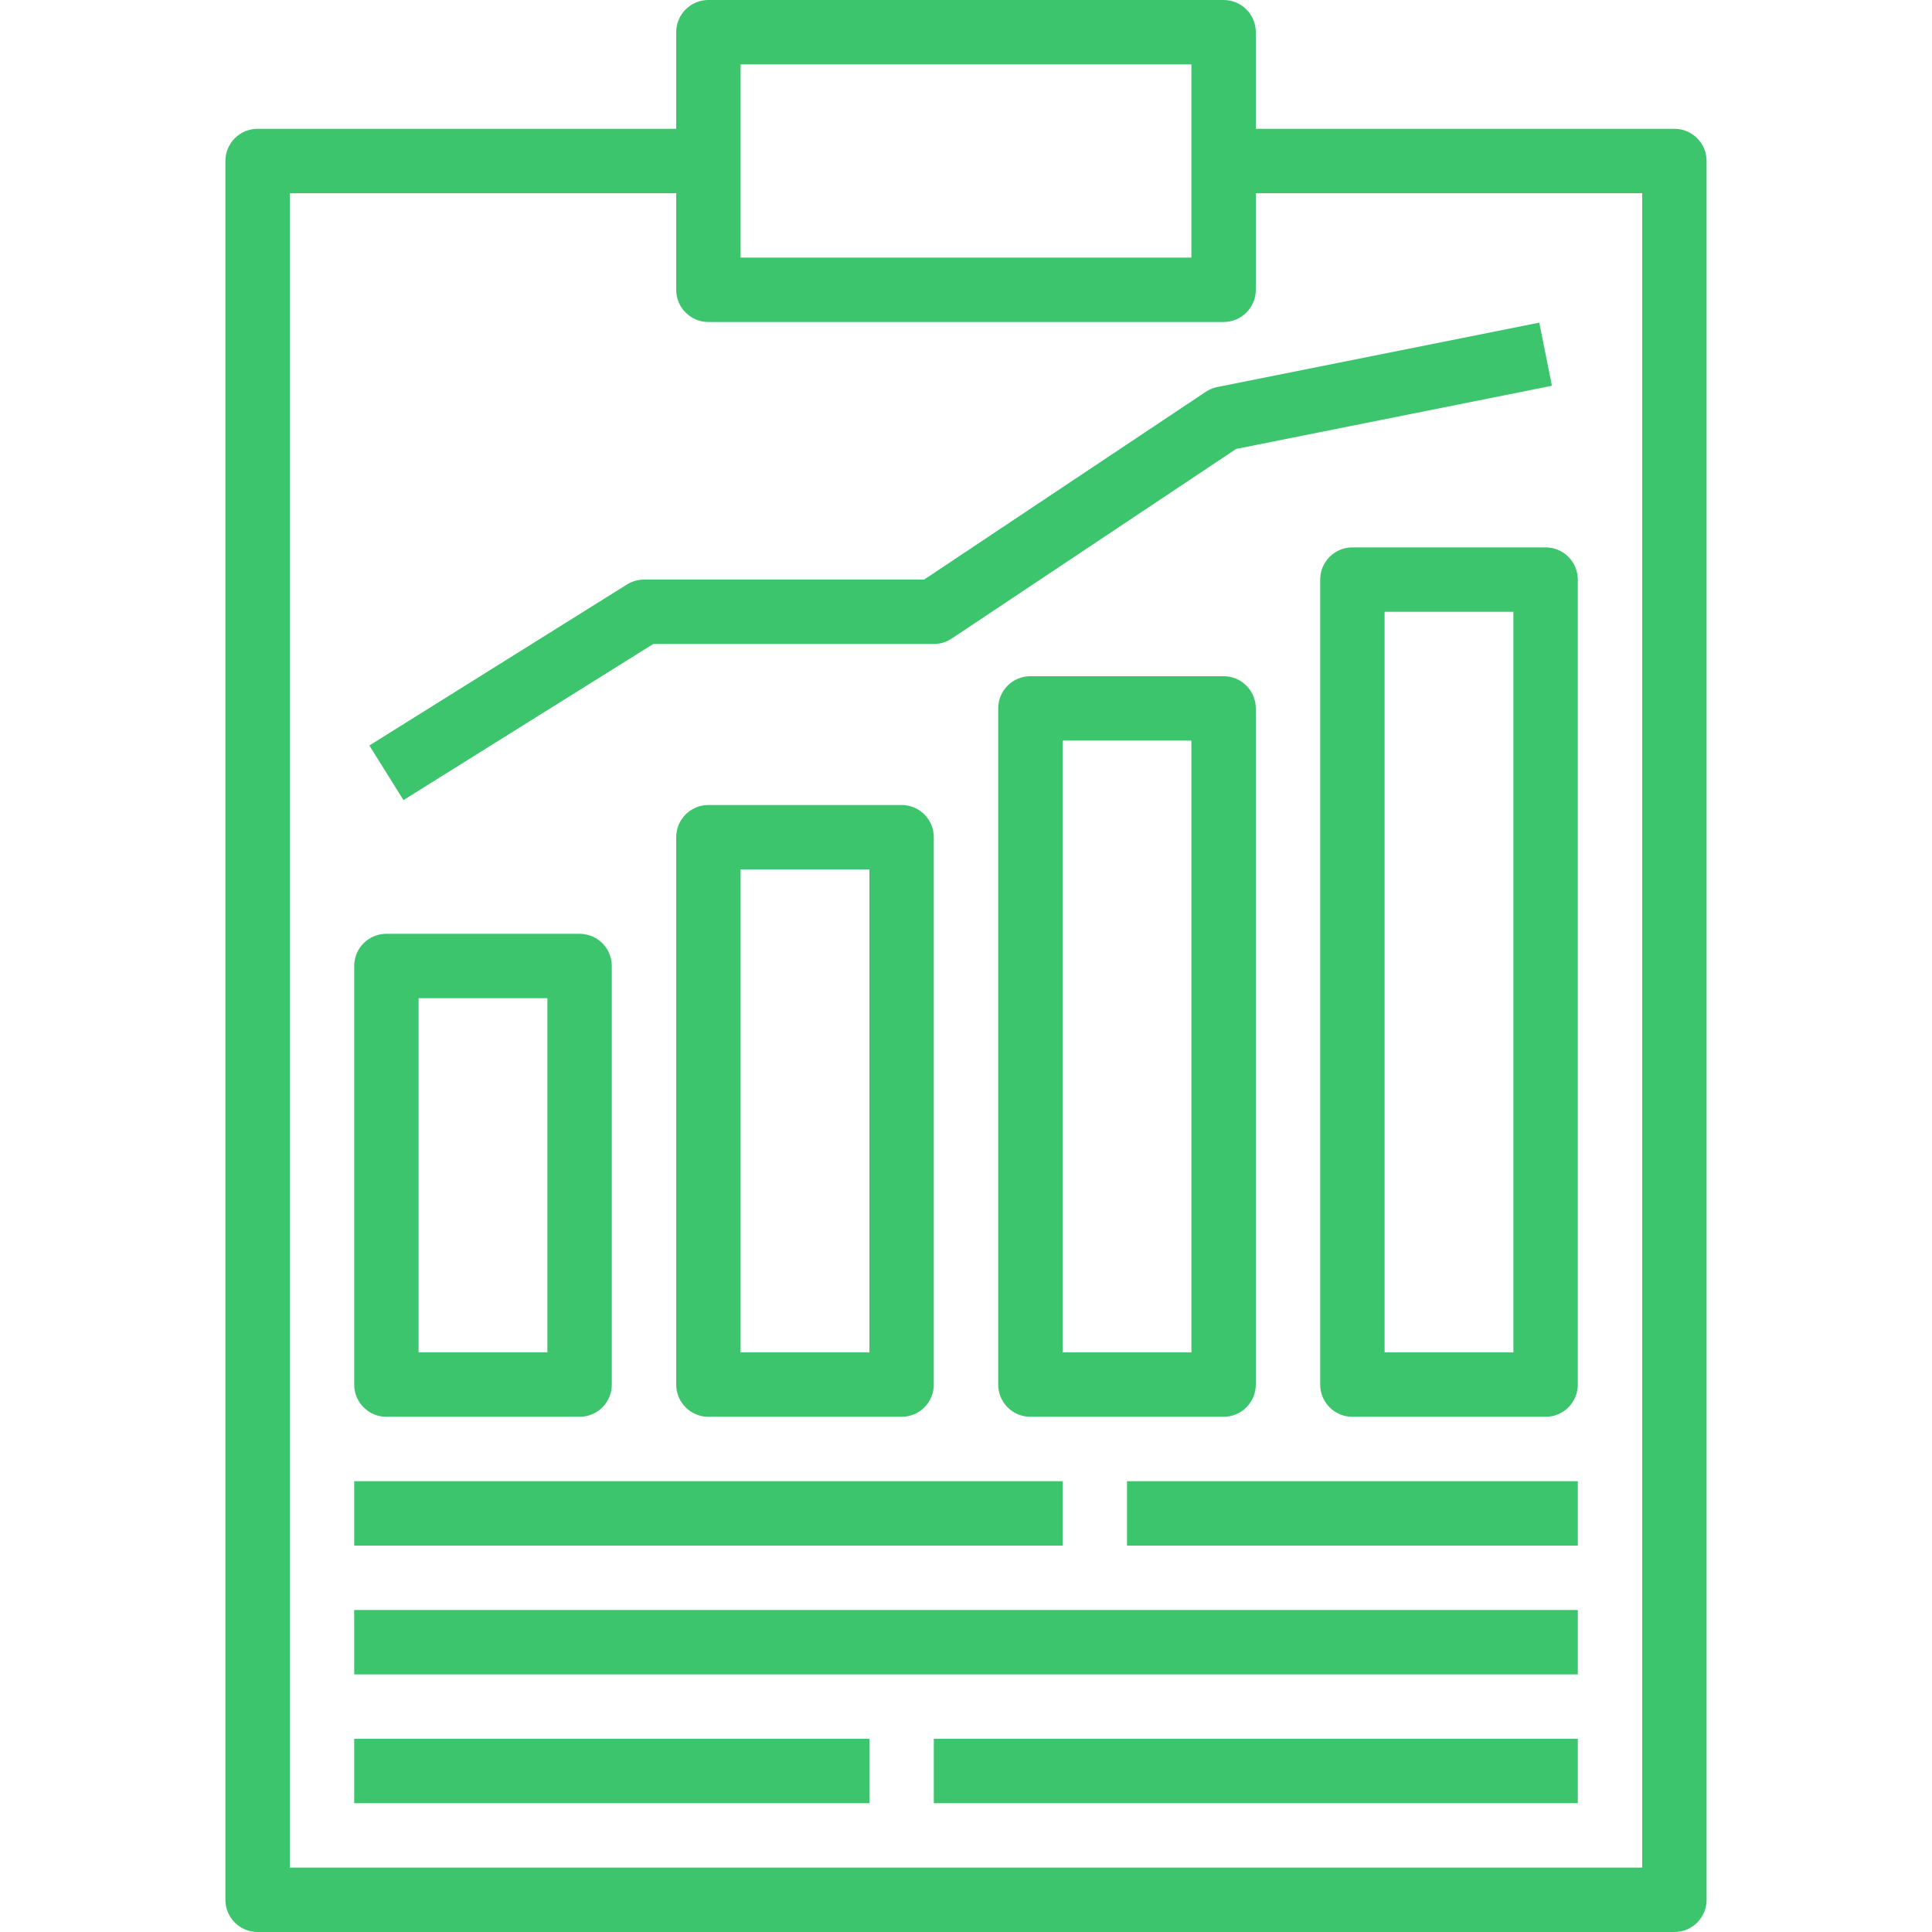 <?xml version="1.0" encoding="iso-8859-1"?>
<!-- Generator: Adobe Illustrator 19.0.0, SVG Export Plug-In . SVG Version: 6.00 Build 0)  -->
<svg xmlns="http://www.w3.org/2000/svg" xmlns:xlink="http://www.w3.org/1999/xlink" version="1.1" id="Capa_1" x="0px" y="0px" viewBox="0 0 480 480" style="enable-background:new 0 0 480 480;" xml:space="preserve" width="512px" height="512px">
<g>
	<g>
		<path d="M416.004,32c-0.001,0-0.003,0-0.004,0H312V8c0.001-4.417-3.579-7.999-7.996-8c-0.001,0-0.003,0-0.004,0H176    c-4.417-0.001-7.999,3.579-8,7.996c0,0.001,0,0.003,0,0.004v24H64c-4.417-0.001-7.999,3.579-8,7.996c0,0.001,0,0.003,0,0.004v432    c-0.001,4.417,3.579,7.999,7.996,8c0.001,0,0.003,0,0.004,0h352c4.417,0.001,7.999-3.579,8-7.996c0-0.001,0-0.003,0-0.004V40    C424.001,35.583,420.421,32.001,416.004,32z M184,16h112v48H184V16z M408,464H72V48h96v24c-0.001,4.417,3.579,7.999,7.996,8    c0.001,0,0.003,0,0.004,0h128c4.417,0.001,7.999-3.579,8-7.996c0-0.001,0-0.003,0-0.004V48h96V464z" fill="#3cc56d"/>
	</g>
</g>
<g>
	<g>
		<rect x="88" y="368" width="176" height="16" fill="#3cc56d"/>
	</g>
</g>
<g>
	<g>
		<rect x="280" y="368" width="112" height="16" fill="#3cc56d"/>
	</g>
</g>
<g>
	<g>
		<rect x="88" y="400" width="304" height="16" fill="#3cc56d"/>
	</g>
</g>
<g>
	<g>
		<rect x="88" y="432" width="128" height="16" fill="#3cc56d"/>
	</g>
</g>
<g>
	<g>
		<rect x="232" y="432" width="160" height="16" fill="#3cc56d"/>
	</g>
</g>
<g>
	<g>
		<path d="M144.004,232c-0.001,0-0.003,0-0.004,0H96c-4.417-0.001-7.999,3.579-8,7.996c0,0.001,0,0.003,0,0.004v104    c-0.001,4.417,3.579,7.999,7.996,8c0.001,0,0.003,0,0.004,0h48c4.417,0.001,7.999-3.579,8-7.996c0-0.001,0-0.003,0-0.004V240    C152.001,235.583,148.421,232.001,144.004,232z M136,336h-32v-88h32V336z" fill="#3cc56d"/>
	</g>
</g>
<g>
	<g>
		<path d="M224.004,200c-0.001,0-0.003,0-0.004,0h-48c-4.417-0.001-7.999,3.579-8,7.996c0,0.001,0,0.003,0,0.004v136    c-0.001,4.417,3.579,7.999,7.996,8c0.001,0,0.003,0,0.004,0h48c4.417,0.001,7.999-3.579,8-7.996c0-0.001,0-0.003,0-0.004V208    C232.001,203.583,228.421,200.001,224.004,200z M216,336h-32V216h32V336z" fill="#3cc56d"/>
	</g>
</g>
<g>
	<g>
		<path d="M304.004,168c-0.001,0-0.003,0-0.004,0h-48c-4.417-0.001-7.999,3.579-8,7.996c0,0.001,0,0.003,0,0.004v168    c-0.001,4.417,3.579,7.999,7.996,8c0.001,0,0.003,0,0.004,0h48c4.417,0.001,7.999-3.579,8-7.996c0-0.001,0-0.003,0-0.004V176    C312.001,171.583,308.421,168.001,304.004,168z M296,336h-32V184h32V336z" fill="#3cc56d"/>
	</g>
</g>
<g>
	<g>
		<path d="M384.004,136c-0.001,0-0.003,0-0.004,0h-48c-4.417-0.001-7.999,3.579-8,7.996c0,0.001,0,0.003,0,0.004v200    c-0.001,4.417,3.579,7.999,7.996,8c0.001,0,0.003,0,0.004,0h48c4.417,0.001,7.999-3.579,8-7.996c0-0.001,0-0.003,0-0.004V144    C392.001,139.583,388.421,136.001,384.004,136z M376,336h-32V152h32V336z" fill="#3cc56d"/>
	</g>
</g>
<g>
	<g>
		<path d="M382.43,80.156l-80,16c-1.024,0.205-1.998,0.609-2.867,1.188L229.578,144H160c-1.499,0-2.968,0.422-4.238,1.219l-64,40    l8.477,13.563L162.293,160H232c1.579-0.001,3.123-0.468,4.438-1.344l70.684-47.125l78.449-15.688L382.43,80.156z" fill="#3cc56d"/>
	</g>
</g>
<g>
</g>
<g>
</g>
<g>
</g>
<g>
</g>
<g>
</g>
<g>
</g>
<g>
</g>
<g>
</g>
<g>
</g>
<g>
</g>
<g>
</g>
<g>
</g>
<g>
</g>
<g>
</g>
<g>
</g>
</svg>
